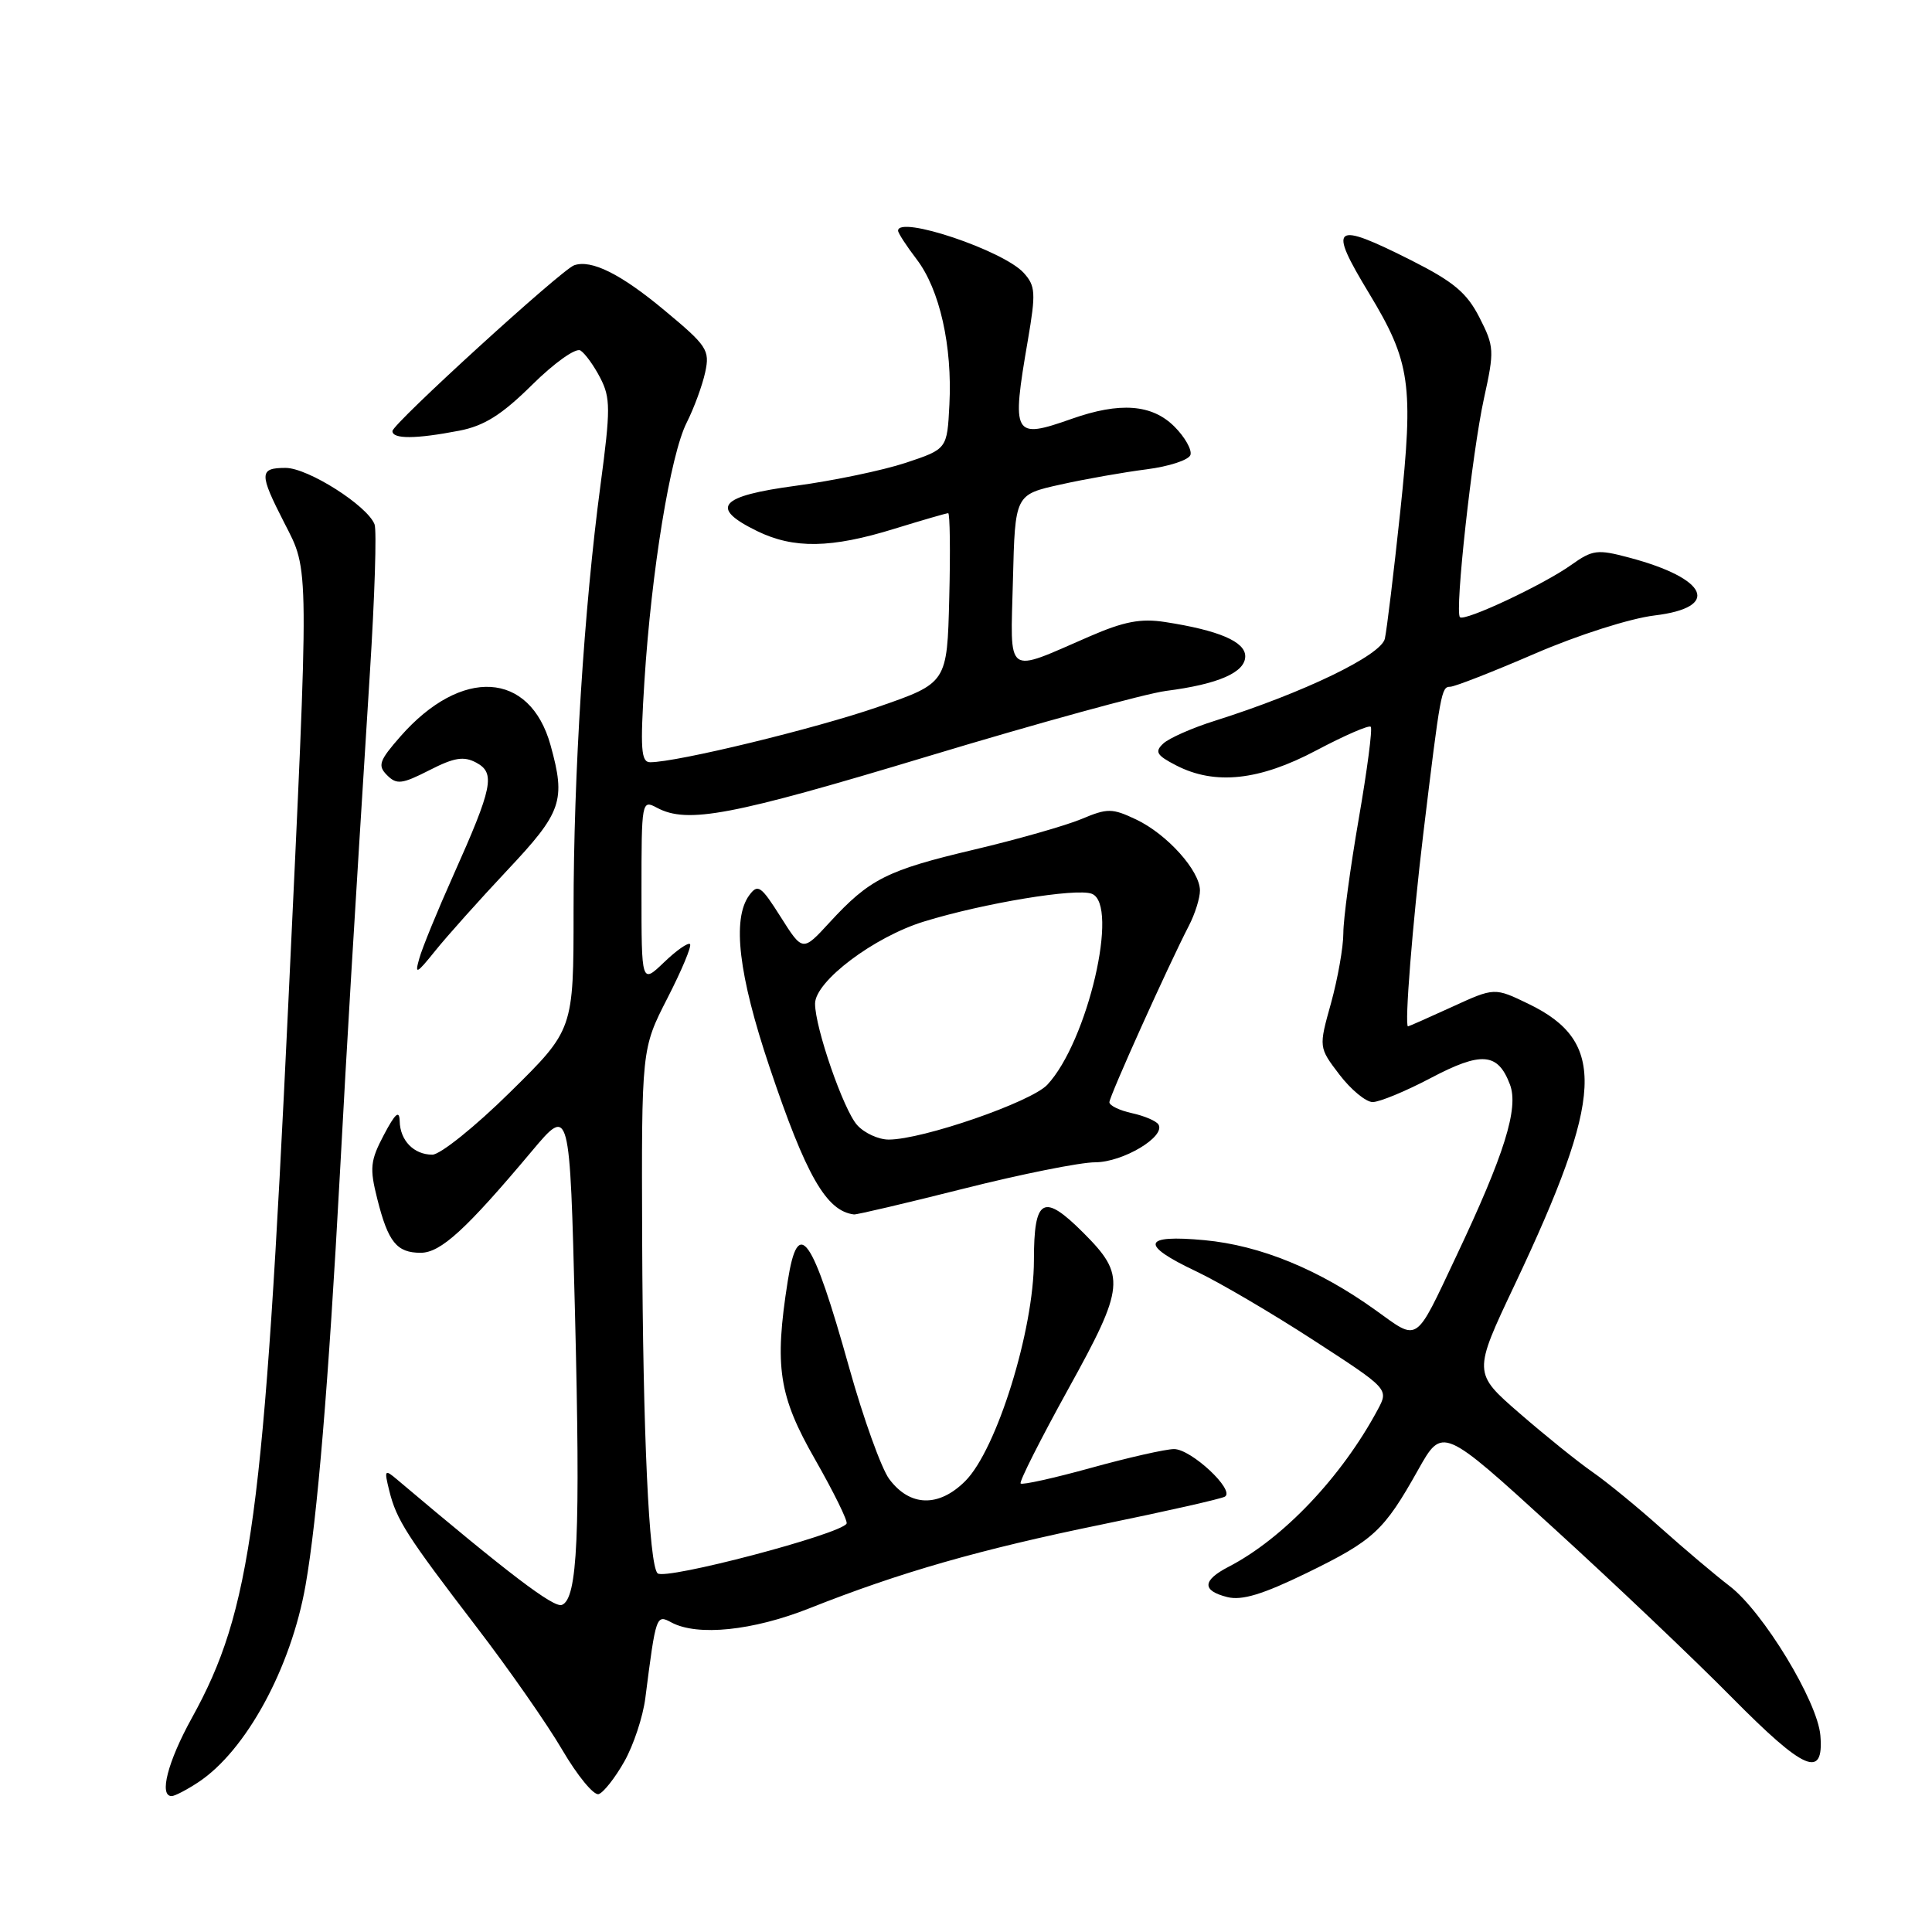 <?xml version="1.0" encoding="UTF-8" standalone="no"?>
<!DOCTYPE svg PUBLIC "-//W3C//DTD SVG 1.1//EN" "http://www.w3.org/Graphics/SVG/1.1/DTD/svg11.dtd" >
<svg xmlns="http://www.w3.org/2000/svg" xmlns:xlink="http://www.w3.org/1999/xlink" version="1.1" viewBox="0 0 256 256">
 <g >
 <path fill="currentColor"
d=" M 26.27 236.16 C 32.59 231.99 38.56 221.04 40.49 210.04 C 42.04 201.25 43.53 183.33 45.04 155.50 C 46.05 136.83 46.72 125.68 49.01 89.19 C 49.65 79.12 49.93 70.25 49.63 69.48 C 48.68 67.00 40.80 62.00 37.85 62.00 C 34.33 62.00 34.32 62.73 37.67 69.28 C 41.01 75.80 40.99 73.92 38.20 133.00 C 34.98 201.08 33.32 213.37 25.41 227.66 C 22.22 233.44 21.04 238.01 22.75 237.99 C 23.16 237.99 24.75 237.16 26.27 236.16 Z  M 82.72 233.42 C 83.94 231.27 85.20 227.47 85.51 225.00 C 86.92 213.98 86.95 213.90 88.98 214.99 C 92.43 216.83 99.74 216.08 107.22 213.12 C 119.29 208.33 129.84 205.31 146.05 201.99 C 154.53 200.25 161.84 198.60 162.31 198.31 C 163.68 197.46 157.83 192.00 155.56 192.01 C 154.43 192.02 149.48 193.14 144.57 194.50 C 139.65 195.86 135.46 196.79 135.24 196.57 C 135.02 196.36 137.86 190.74 141.53 184.09 C 149.07 170.46 149.21 169.01 143.54 163.34 C 138.24 158.04 137.00 158.73 137.00 166.99 C 137.00 176.22 132.07 192.09 127.90 196.25 C 124.39 199.76 120.56 199.66 117.82 195.97 C 116.79 194.58 114.41 187.97 112.54 181.29 C 107.61 163.67 105.75 161.03 104.38 169.75 C 102.59 181.10 103.18 184.96 108.00 193.38 C 110.47 197.71 112.35 201.53 112.18 201.88 C 111.45 203.29 88.10 209.43 87.13 208.47 C 85.99 207.33 85.19 189.92 85.09 164.24 C 85.00 138.98 85.00 138.98 88.44 132.26 C 90.33 128.57 91.68 125.35 91.43 125.10 C 91.18 124.85 89.63 125.93 87.99 127.51 C 85.00 130.37 85.00 130.37 85.00 118.15 C 85.00 106.13 85.03 105.95 87.05 107.03 C 91.09 109.19 96.87 108.09 123.00 100.20 C 137.57 95.80 151.75 91.91 154.50 91.55 C 161.43 90.66 165.00 89.10 165.00 86.96 C 165.00 85.02 161.50 83.52 154.37 82.42 C 151.16 81.92 148.93 82.35 144.37 84.33 C 133.07 89.23 133.89 89.83 134.22 76.85 C 134.50 65.54 134.50 65.54 140.50 64.21 C 143.80 63.47 148.94 62.57 151.92 62.19 C 154.90 61.81 157.52 60.95 157.74 60.28 C 157.96 59.61 157.01 57.92 155.62 56.53 C 152.65 53.56 148.40 53.24 142.00 55.50 C 134.25 58.23 134.01 57.80 136.20 45.06 C 137.27 38.80 137.21 37.89 135.65 36.16 C 132.96 33.19 119.00 28.50 119.00 30.57 C 119.00 30.88 120.11 32.59 121.47 34.37 C 124.52 38.37 126.20 45.86 125.80 53.62 C 125.50 59.50 125.50 59.50 120.00 61.33 C 116.97 62.33 110.45 63.69 105.50 64.36 C 95.28 65.73 93.96 67.26 100.32 70.37 C 105.18 72.74 110.13 72.66 118.53 70.06 C 122.20 68.93 125.40 68.00 125.64 68.00 C 125.87 68.00 125.94 73.06 125.78 79.25 C 125.50 90.50 125.50 90.50 116.35 93.67 C 108.04 96.55 89.71 101.00 86.15 101.00 C 84.94 101.00 84.82 99.26 85.39 90.25 C 86.31 75.71 88.83 60.26 90.99 56.00 C 91.96 54.08 93.06 51.08 93.44 49.34 C 94.08 46.38 93.71 45.83 88.02 41.10 C 82.26 36.30 78.36 34.36 76.08 35.15 C 74.41 35.73 52.00 56.17 52.00 57.12 C 52.00 58.20 55.10 58.18 60.85 57.07 C 64.16 56.43 66.47 54.98 70.50 51.00 C 73.45 48.08 76.29 46.06 76.91 46.44 C 77.52 46.82 78.70 48.45 79.54 50.08 C 80.90 52.71 80.91 54.22 79.57 64.26 C 77.39 80.58 76.00 102.60 76.00 120.66 C 76.00 136.44 76.00 136.44 67.59 144.72 C 62.97 149.28 58.33 153.00 57.29 153.00 C 54.84 153.00 53.01 151.13 52.96 148.55 C 52.92 147.04 52.37 147.53 50.87 150.37 C 49.06 153.80 48.96 154.78 49.99 158.86 C 51.43 164.59 52.57 166.00 55.74 166.00 C 58.39 166.00 61.74 162.94 70.50 152.50 C 75.50 146.55 75.50 146.55 76.19 174.02 C 76.92 203.33 76.54 211.86 74.45 212.66 C 73.37 213.07 67.40 208.54 52.68 196.10 C 50.96 194.64 50.89 194.73 51.58 197.53 C 52.54 201.40 53.89 203.50 63.13 215.57 C 67.38 221.11 72.50 228.44 74.51 231.88 C 76.52 235.31 78.69 237.94 79.33 237.73 C 79.97 237.52 81.50 235.58 82.72 233.42 Z  M 241.21 229.96 C 240.84 225.44 233.60 213.53 229.18 210.16 C 227.26 208.69 223.18 205.24 220.10 202.49 C 217.02 199.73 212.93 196.38 211.00 195.04 C 209.07 193.70 204.73 190.20 201.34 187.26 C 195.18 181.91 195.18 181.91 200.72 170.21 C 212.55 145.19 212.90 138.03 202.54 133.02 C 198.03 130.84 198.03 130.84 192.40 133.42 C 189.30 134.84 186.67 136.00 186.57 136.00 C 186.08 136.00 187.17 122.30 188.59 110.50 C 190.87 91.64 190.99 91.00 192.15 91.00 C 192.74 91.00 197.78 89.03 203.36 86.62 C 209.09 84.14 216.00 81.94 219.25 81.55 C 228.03 80.49 226.35 76.67 215.89 73.89 C 211.66 72.76 211.03 72.84 208.19 74.86 C 204.52 77.48 194.05 82.39 193.45 81.78 C 192.74 81.07 195.06 59.97 196.63 52.81 C 198.03 46.45 198.00 45.92 196.03 42.06 C 194.36 38.79 192.61 37.33 187.01 34.50 C 176.60 29.26 175.91 29.79 181.41 38.87 C 186.90 47.95 187.33 50.93 185.54 67.79 C 184.68 75.88 183.76 83.46 183.50 84.63 C 183.01 86.83 172.76 91.78 161.00 95.50 C 157.97 96.45 154.88 97.82 154.13 98.53 C 152.98 99.61 153.25 100.08 155.83 101.41 C 160.97 104.07 166.87 103.44 174.44 99.42 C 178.15 97.46 181.38 96.05 181.63 96.30 C 181.88 96.55 181.16 102.04 180.04 108.50 C 178.92 114.97 178.00 121.78 178.00 123.64 C 178.00 125.51 177.26 129.67 176.37 132.91 C 174.73 138.78 174.73 138.78 177.48 142.39 C 179.00 144.38 180.97 146.01 181.87 146.03 C 182.77 146.04 186.23 144.61 189.57 142.85 C 196.30 139.30 198.47 139.47 200.07 143.69 C 201.27 146.83 199.35 152.96 192.94 166.50 C 187.43 178.16 188.04 177.75 182.28 173.61 C 174.74 168.19 166.98 165.02 159.60 164.33 C 151.35 163.56 150.99 164.91 158.50 168.46 C 161.52 169.89 168.50 173.98 174.01 177.56 C 184.02 184.05 184.02 184.05 182.56 186.78 C 177.77 195.71 170.02 203.87 162.79 207.61 C 159.30 209.42 159.24 210.77 162.62 211.62 C 164.56 212.11 167.33 211.26 173.15 208.43 C 182.04 204.09 183.37 202.86 187.91 194.76 C 191.13 189.03 191.13 189.03 205.81 202.43 C 213.89 209.79 224.55 219.92 229.50 224.94 C 239.10 234.65 241.69 235.77 241.21 229.96 Z  M 127.66 157.51 C 135.27 155.59 143.13 154.01 145.12 154.01 C 148.80 154.00 154.49 150.60 153.50 149.00 C 153.21 148.53 151.63 147.86 149.99 147.50 C 148.34 147.14 147.00 146.49 147.00 146.05 C 147.00 145.27 154.79 127.97 157.53 122.67 C 158.34 121.11 159.00 119.01 159.00 118.00 C 159.00 115.38 154.64 110.53 150.55 108.59 C 147.36 107.08 146.76 107.07 143.29 108.53 C 141.20 109.40 134.79 111.23 129.03 112.59 C 117.52 115.31 115.22 116.47 109.93 122.22 C 106.36 126.11 106.36 126.11 103.45 121.51 C 100.82 117.35 100.42 117.08 99.27 118.64 C 96.99 121.77 97.86 129.17 101.95 141.34 C 106.80 155.79 109.49 160.48 113.16 160.92 C 113.52 160.96 120.05 159.43 127.66 157.51 Z  M 67.23 115.30 C 74.47 107.61 74.99 106.10 72.95 98.74 C 70.22 88.91 61.14 88.38 53.06 97.58 C 50.24 100.80 50.01 101.44 51.29 102.72 C 52.56 103.99 53.26 103.91 56.89 102.06 C 60.19 100.37 61.45 100.17 63.10 101.05 C 65.67 102.43 65.30 104.28 60.06 116.00 C 57.97 120.67 55.94 125.62 55.56 127.00 C 54.93 129.20 55.19 129.07 57.66 126.00 C 59.20 124.08 63.51 119.26 67.23 115.30 Z  M 113.58 149.08 C 111.78 147.10 108.00 136.19 108.00 132.99 C 108.00 130.03 115.82 124.13 122.46 122.10 C 130.35 119.67 142.63 117.64 144.67 118.43 C 148.35 119.84 144.12 138.03 138.77 143.74 C 136.62 146.03 122.25 151.00 117.76 151.00 C 116.41 151.00 114.53 150.14 113.58 149.08 Z "/>
</g>
</svg>